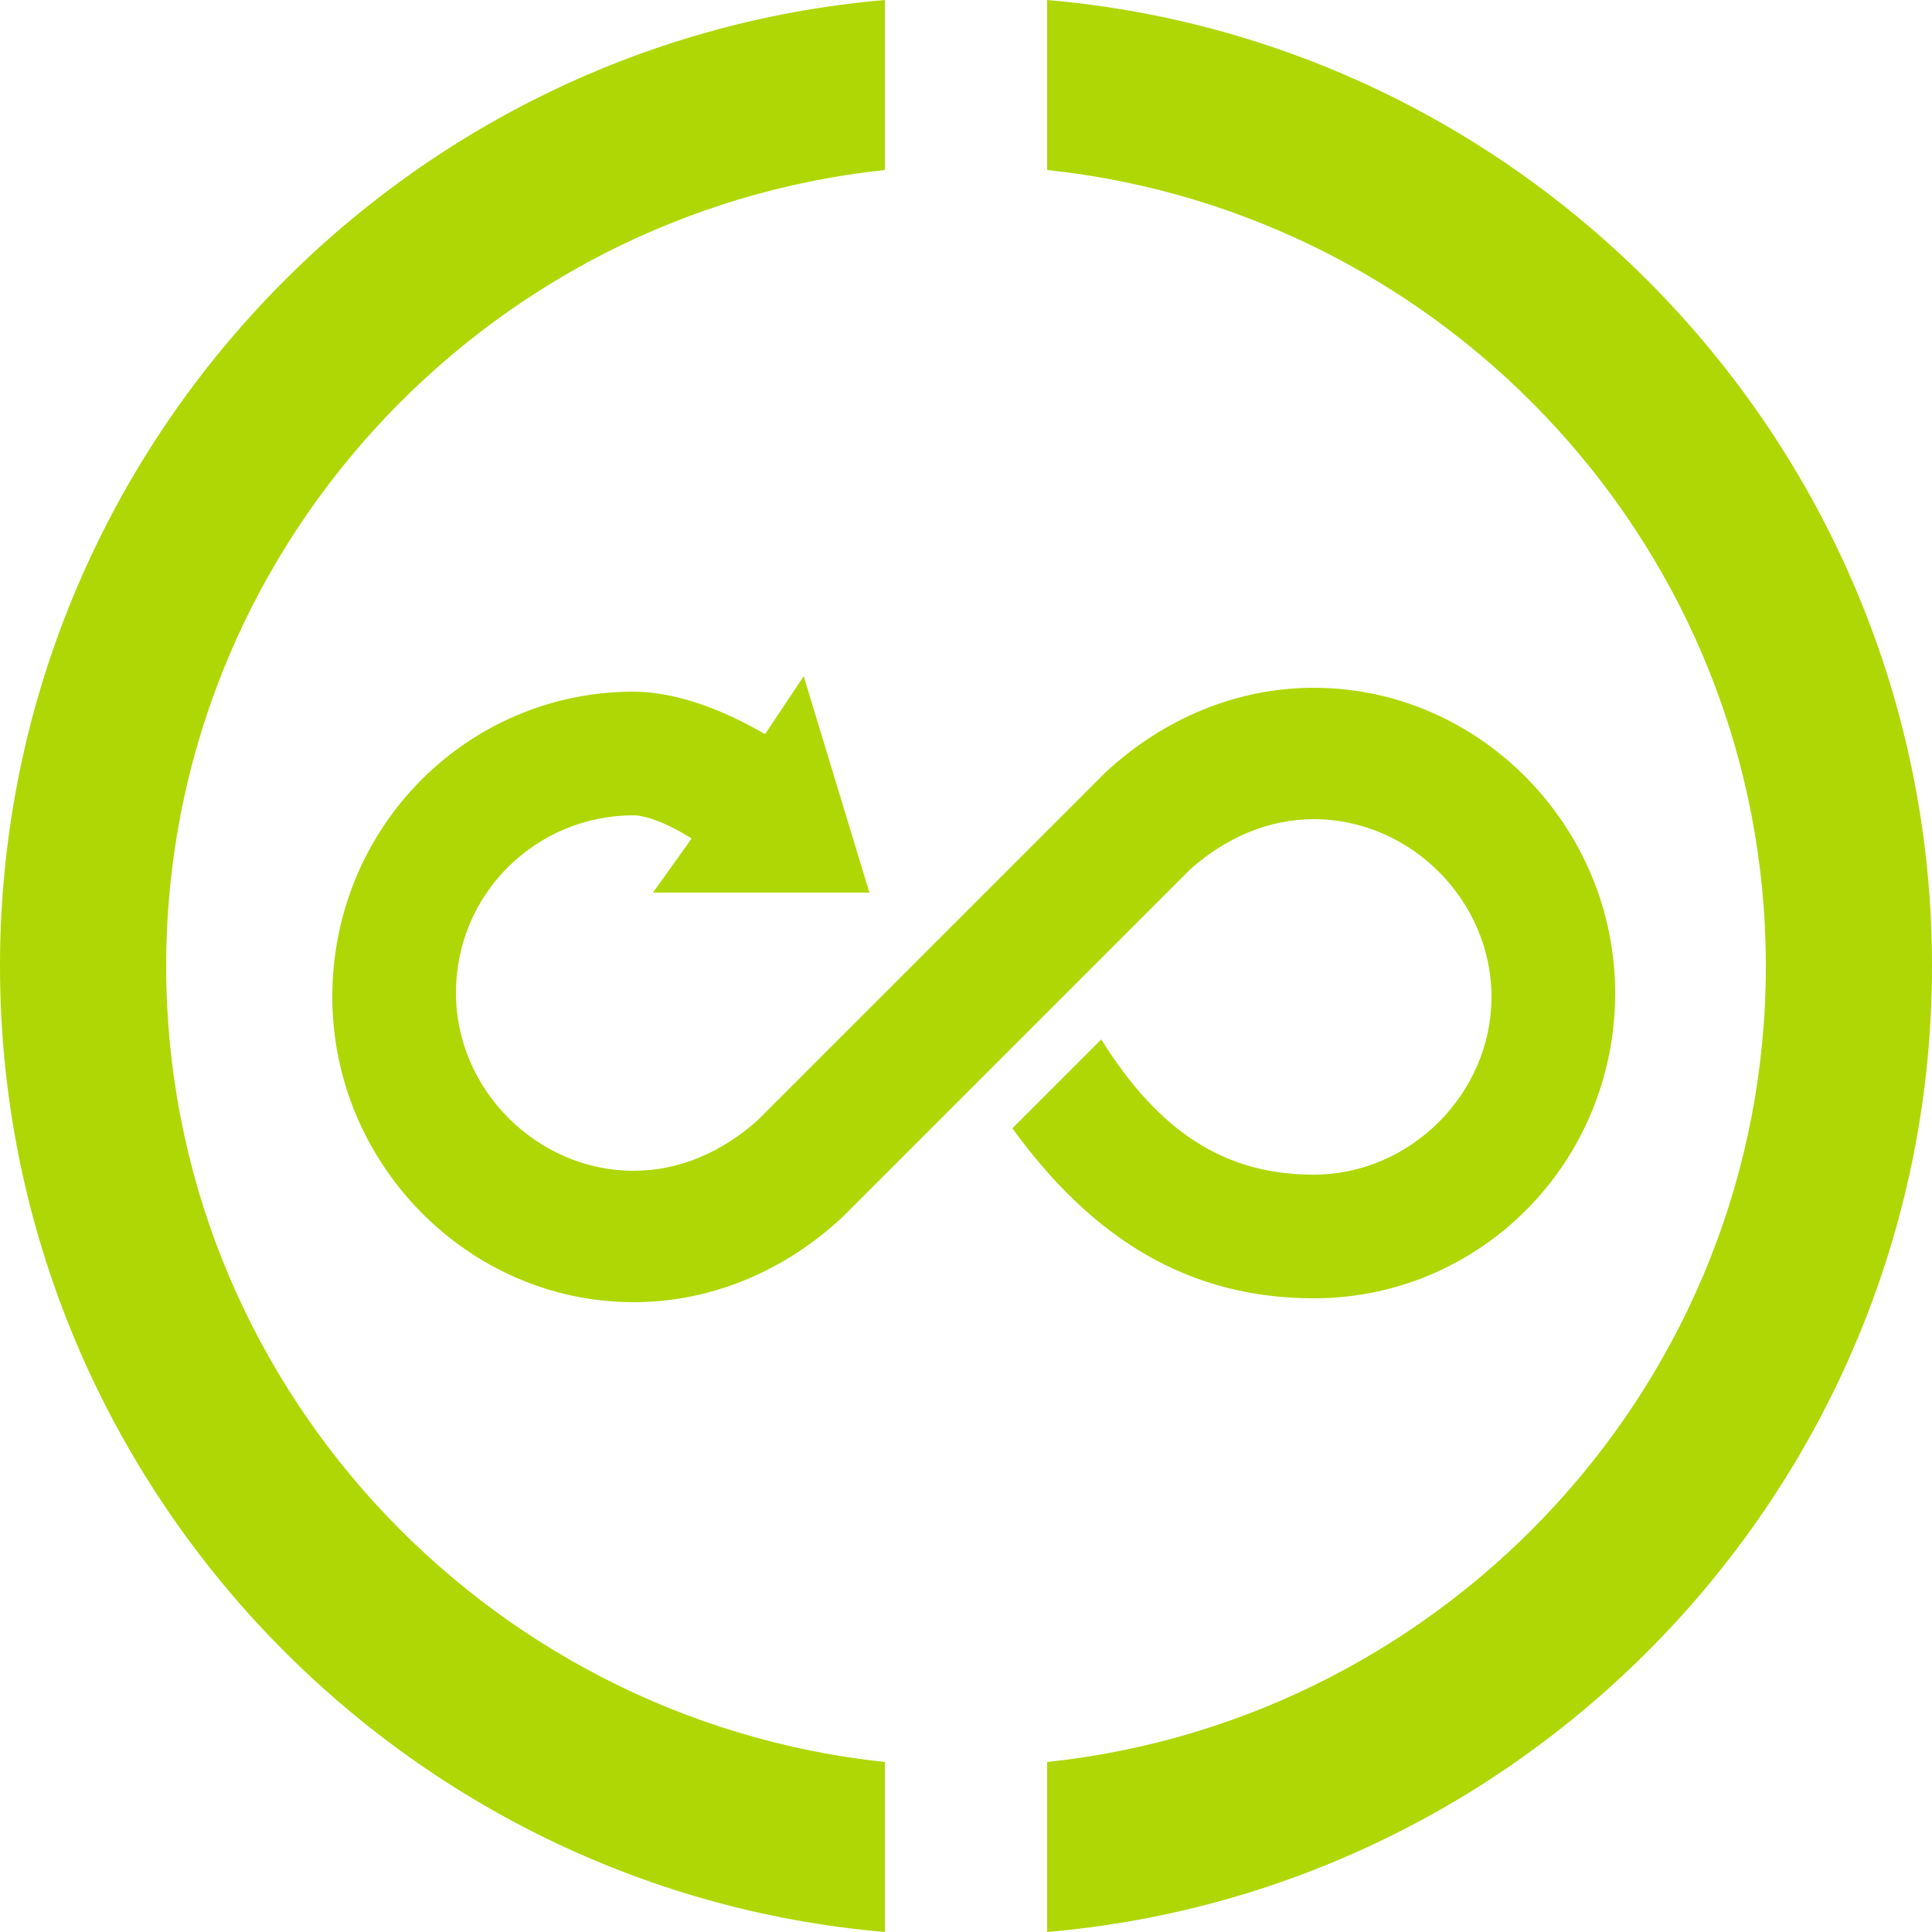 <?xml version="1.0" encoding="utf-8"?>
<!-- Generator: Adobe Illustrator 21.1.0, SVG Export Plug-In . SVG Version: 6.00 Build 0)  -->
<svg version="1.1" id="Layer_1" xmlns="http://www.w3.org/2000/svg" xmlns:xlink="http://www.w3.org/1999/xlink" x="0px" y="0px"
	 viewBox="0 0 50 50" style="enable-background:new 0 0 50 50;" xml:space="preserve">
<style type="text/css">
	.st0{fill:#AFD705;}
</style>
<g>
	<path class="st0" d="M27.1,0v4.4C37.5,5.5,45.7,14.3,45.7,25c0,10.7-8.2,19.5-18.6,20.6V50C39.9,48.9,50,38.1,50,25
		C50,11.9,39.9,1.1,27.1,0z"/>
	<path class="st0" d="M4.3,25c0-10.7,8.2-19.5,18.6-20.6V0C10.1,1.1,0,11.9,0,25c0,13.1,10.1,23.9,22.9,25v-4.4
		C12.5,44.5,4.3,35.7,4.3,25z"/>
	<path class="st0" d="M34,30.4c-2.3,0-4-1.1-5.5-3.5l-2.3,2.3c2.1,2.9,4.6,4.4,7.8,4.4c4.3,0,7.8-3.5,7.8-7.9c0-4.3-3.5-7.9-7.8-7.9
		c-2,0-3.9,0.8-5.4,2.2l-9,9c-0.9,0.8-2,1.3-3.2,1.3c-2.5,0-4.6-2.1-4.6-4.6c0-2.6,2.1-4.6,4.6-4.6c0.2,0,0.7,0.1,1.5,0.6l-1,1.4
		h5.6l-1.7-5.6l-1,1.5c-1.2-0.7-2.4-1.1-3.4-1.1c-4.3,0-7.8,3.5-7.8,7.9c0,4.3,3.5,7.9,7.8,7.9c2,0,3.9-0.8,5.4-2.2l9-9
		c0.9-0.8,2-1.3,3.2-1.3c2.5,0,4.6,2.1,4.6,4.6C38.6,28.3,36.5,30.4,34,30.4z"/>
</g>
</svg>

